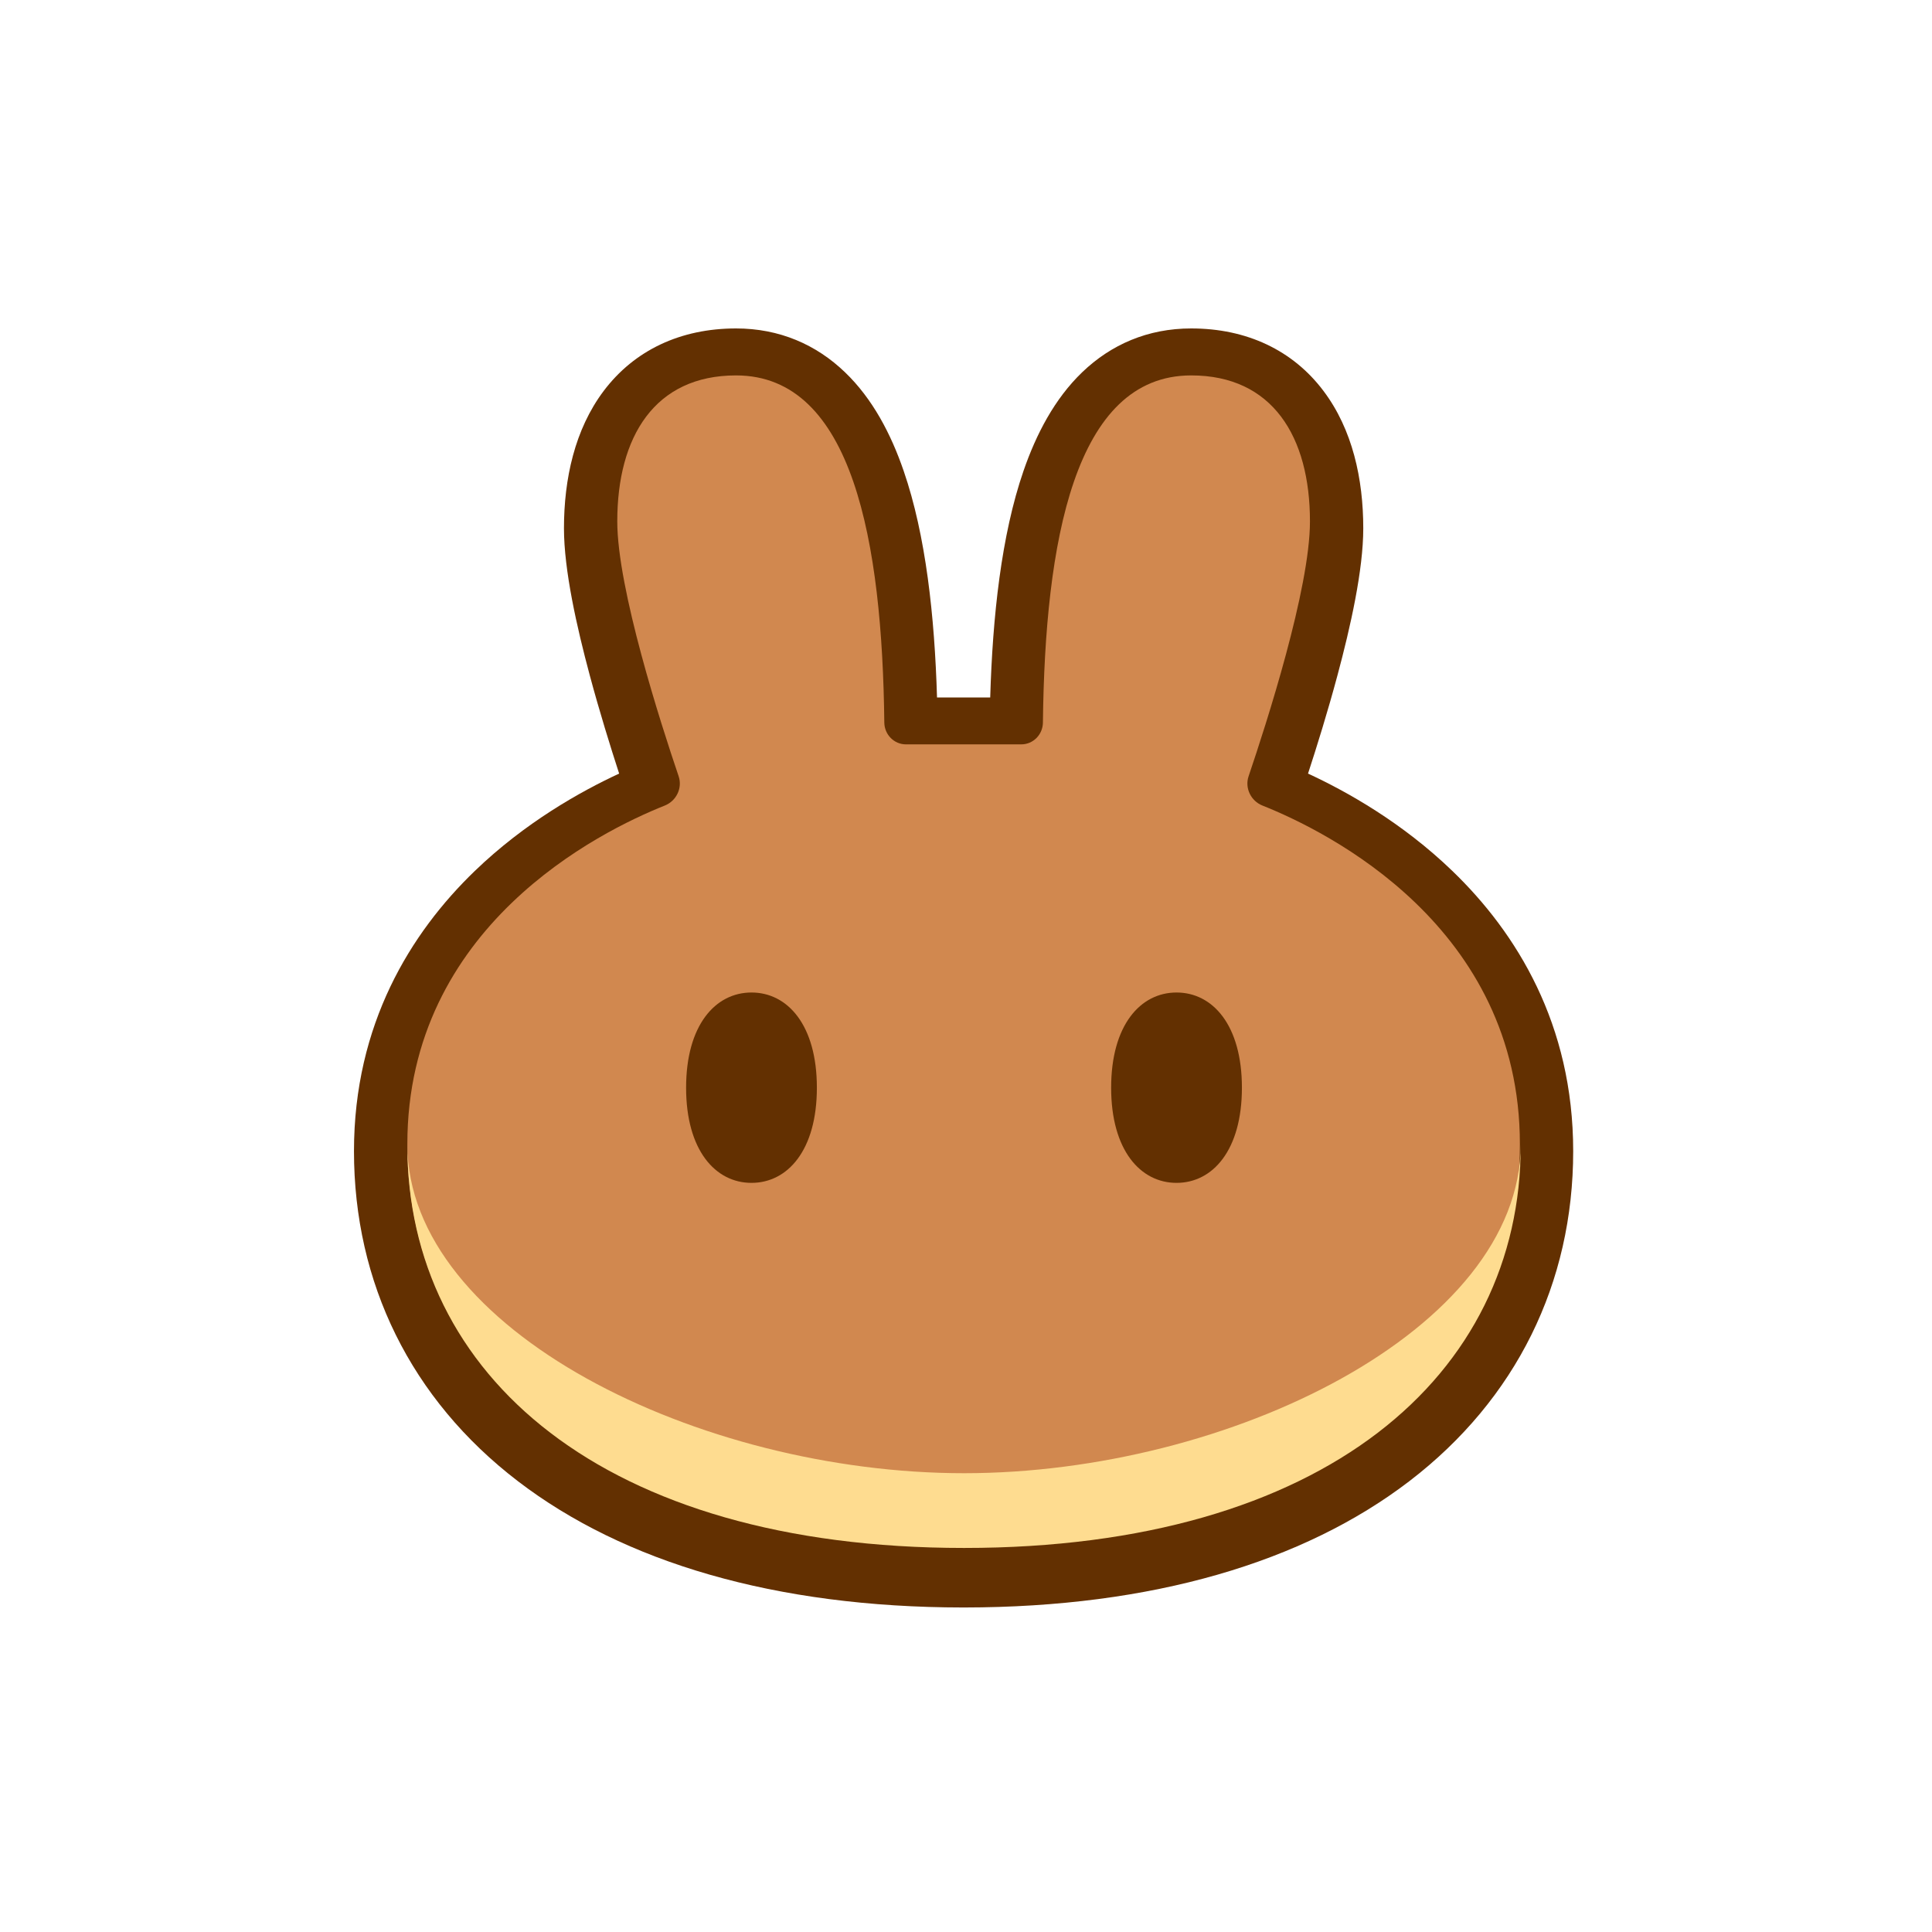 <svg width="32" height="32" viewBox="0 0 32 32" fill="none" xmlns="http://www.w3.org/2000/svg">
<path fill-rule="evenodd" clip-rule="evenodd" d="M15.953 26.625C12.839 26.623 10.33 25.875 8.578 24.533C6.804 23.175 5.863 21.248 5.863 19.067C5.863 16.965 6.802 15.45 7.864 14.426C8.697 13.623 9.616 13.109 10.255 12.813C10.111 12.369 9.93 11.788 9.769 11.188C9.553 10.384 9.341 9.442 9.341 8.751C9.341 7.934 9.519 7.113 9.999 6.475C10.507 5.801 11.271 5.44 12.191 5.44C12.909 5.44 13.52 5.707 13.997 6.167C14.454 6.606 14.758 7.19 14.967 7.798C15.336 8.868 15.48 10.211 15.52 11.552H16.401C16.441 10.211 16.584 8.868 16.953 7.798C17.163 7.19 17.467 6.606 17.923 6.167C18.401 5.707 19.011 5.44 19.73 5.44C20.649 5.44 21.414 5.801 21.921 6.475C22.402 7.113 22.58 7.934 22.58 8.751C22.58 9.442 22.368 10.384 22.152 11.188C21.991 11.788 21.81 12.369 21.665 12.813C22.305 13.109 23.224 13.623 24.056 14.426C25.119 15.45 26.057 16.965 26.057 19.067C26.057 21.248 25.116 23.175 23.343 24.533C21.59 25.875 19.082 26.623 15.968 26.625H15.953Z" fill="#633001"/>
<path d="M12.191 6.218C10.844 6.218 10.224 7.233 10.224 8.636C10.224 9.752 10.945 11.986 11.24 12.856C11.307 13.052 11.202 13.266 11.012 13.342C9.932 13.772 6.747 15.346 6.747 18.951C6.747 22.749 9.984 25.613 15.953 25.617C15.956 25.617 15.958 25.617 15.96 25.617C15.963 25.617 15.965 25.617 15.968 25.617C21.937 25.613 25.174 22.749 25.174 18.951C25.174 15.346 21.989 13.772 20.909 13.342C20.719 13.266 20.614 13.052 20.681 12.856C20.976 11.986 21.697 9.752 21.697 8.636C21.697 7.233 21.077 6.218 19.73 6.218C17.791 6.218 17.308 8.992 17.274 11.969C17.271 12.168 17.112 12.329 16.916 12.329H15.005C14.809 12.329 14.65 12.168 14.647 11.969C14.613 8.992 14.13 6.218 12.191 6.218Z" fill="#D1884F"/>
<path d="M15.968 24.401C11.582 24.401 6.755 22.029 6.747 18.959C6.747 18.963 6.747 18.968 6.747 18.973C6.747 22.774 9.989 25.639 15.968 25.639C21.946 25.639 25.188 22.774 25.188 18.973C25.188 18.968 25.188 18.963 25.188 18.959C25.181 22.029 20.354 24.401 15.968 24.401Z" fill="#FEDC90"/>
<path d="M13.53 18.016C13.53 19.052 13.046 19.592 12.447 19.592C11.849 19.592 11.364 19.052 11.364 18.016C11.364 16.979 11.849 16.439 12.447 16.439C13.046 16.439 13.53 16.979 13.53 18.016Z" fill="#633001"/>
<path d="M20.57 18.016C20.57 19.052 20.086 19.592 19.487 19.592C18.889 19.592 18.404 19.052 18.404 18.016C18.404 16.979 18.889 16.439 19.487 16.439C20.086 16.439 20.57 16.979 20.57 18.016Z" fill="#633001"/>
</svg>
